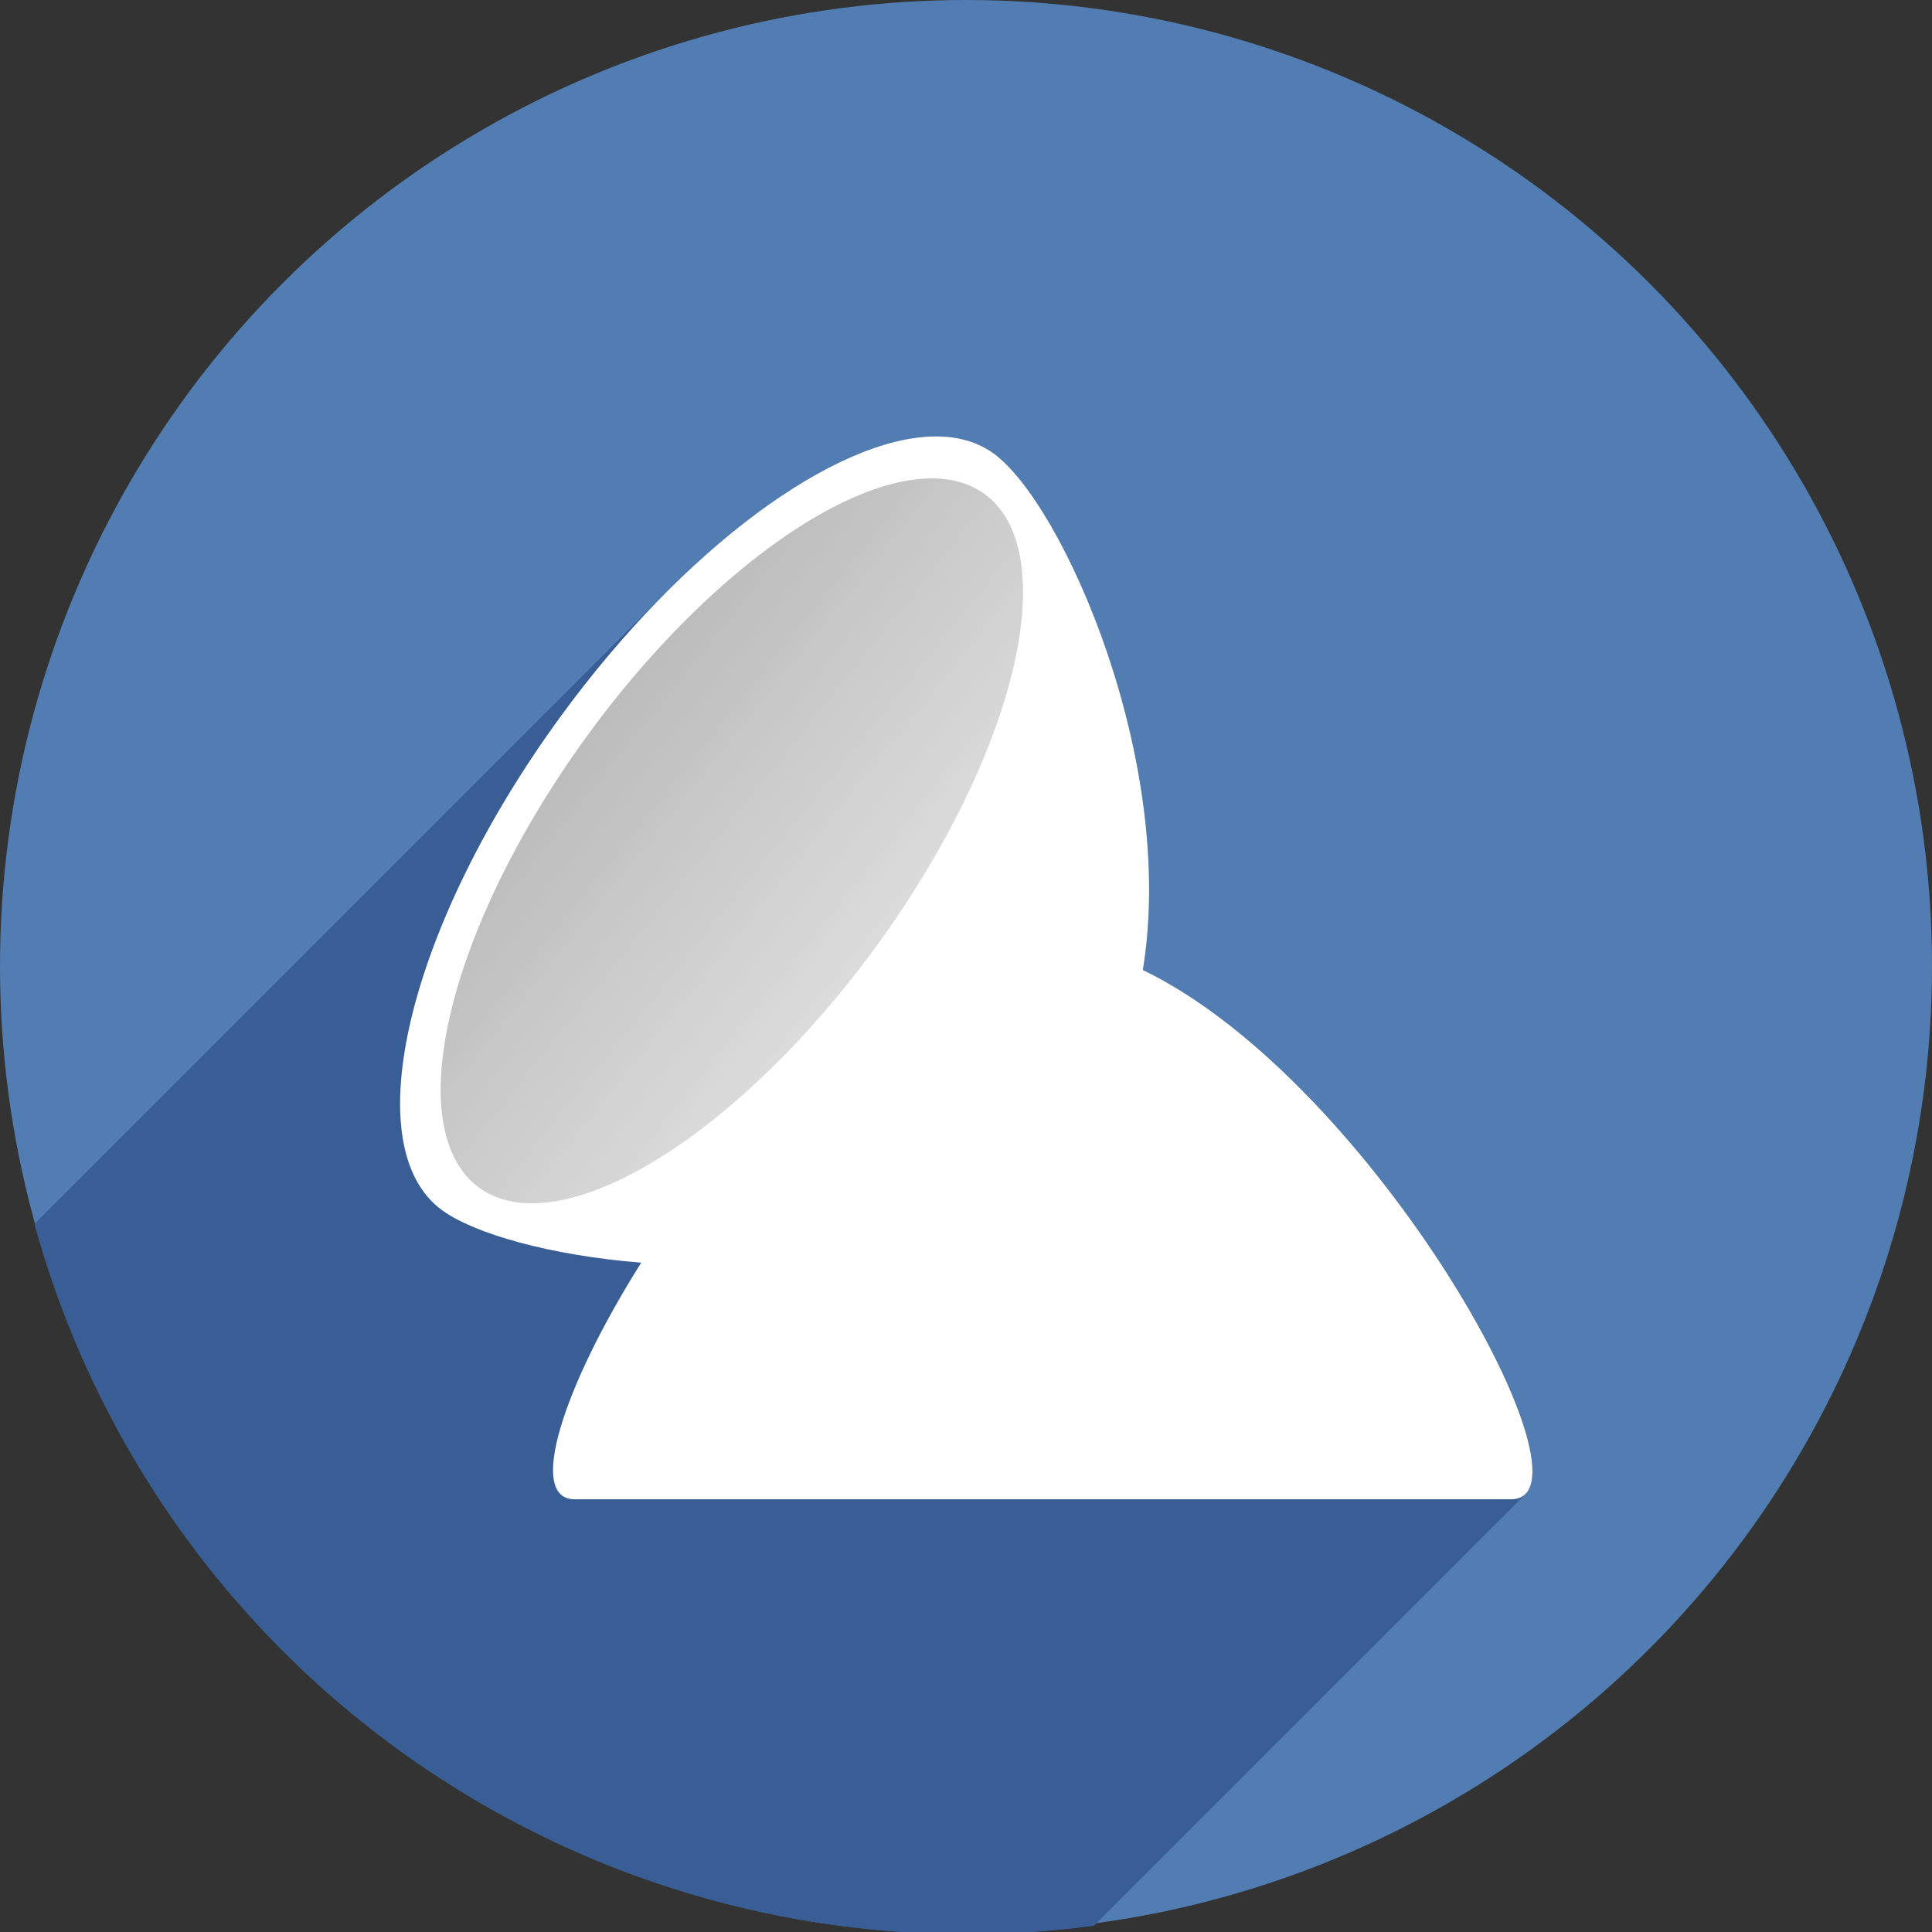 <?xml version="1.0" encoding="UTF-8" standalone="no"?>
<!-- Created with Inkscape (http://www.inkscape.org/) -->

<svg
   xmlns:dc="http://purl.org/dc/elements/1.1/"
   xmlns:cc="http://creativecommons.org/ns#"
   xmlns:rdf="http://www.w3.org/1999/02/22-rdf-syntax-ns#"
   xmlns:svg="http://www.w3.org/2000/svg"
   xmlns="http://www.w3.org/2000/svg"
   xmlns:xlink="http://www.w3.org/1999/xlink"
   xmlns:sodipodi="http://sodipodi.sourceforge.net/DTD/sodipodi-0.dtd"
   xmlns:inkscape="http://www.inkscape.org/namespaces/inkscape"
   sodipodi:docname="remmina.svg"
   inkscape:version="0.91 r13725"
   version="1.1"
   id="svg2"
   viewBox="0 0 256 256"
   height="256"
   width="256">
  <rect x="0" y="0" width="256" height="256" fill="#333333" stroke="none"/>
  <sodipodi:namedview
     inkscape:window-maximized="1"
     inkscape:window-y="0"
     inkscape:window-x="0"
     inkscape:window-height="1033"
     inkscape:window-width="1920"
     units="px"
     showgrid="true"
     inkscape:current-layer="layer1"
     inkscape:document-units="px"
     inkscape:cy="128"
     inkscape:cx="128"
     inkscape:zoom="3.2851562"
     inkscape:pageshadow="2"
     inkscape:pageopacity="0.0"
     borderopacity="1.0"
     bordercolor="#666666"
     pagecolor="#ffffff"
     id="base">
    <inkscape:grid
       spacingy="5"
       spacingx="5"
       id="grid4168"
       type="xygrid" />
  </sodipodi:namedview>
  <defs
     id="defs4">
    <linearGradient
       id="linearGradient4195"
       inkscape:collect="always">
      <stop
         id="stop4197"
         offset="0"
         style="stop-color:#bcbcbc;stop-opacity:1;" />
      <stop
         id="stop4199"
         offset="1"
         style="stop-color:#bcbcbc;stop-opacity:0;" />
    </linearGradient>
    <clipPath
       id="clipPath5002"
       clipPathUnits="userSpaceOnUse">
      <g
         id="g5004">
        <path
           style="fill:#0f9d58;fill-opacity:1;stroke:none;stroke-width:4.858;stroke-linejoin:round;stroke-miterlimit:4;stroke-dasharray:none;stroke-opacity:1"
           d="M 88.118,249.435 C 46.103,235.291 14.771,201.687 4.134,159.361 1.338,148.236 0.923,144.163 0.926,127.889 0.928,117.472 1.134,112.014 1.658,108.541 4.465,89.913 12.177,70.638 23.043,55.086 c 3.959,-5.666 8.345,-10.931 9.102,-10.926 0.328,0.002 10.489,18.31 22.579,40.683 12.09,22.373 22.375,41.335 22.854,42.136 0.479,0.802 0.925,2.441 0.99,3.643 0.343,6.316 2.524,14.21 5.642,20.423 2.954,5.887 5.065,8.733 10.435,14.067 6.714,6.67 12.889,10.286 21.732,12.729 3.166,0.874 5.105,1.05 11.575,1.05 8.826,0 12.602,-0.762 19.264,-3.887 2.046,-0.96 3.937,-1.665 4.202,-1.568 0.265,0.097 -11.056,17.665 -25.157,39.038 l -25.639,38.861 -3.094,0.112 c -2.555,0.093 -4.195,-0.258 -9.409,-2.014 z"
           id="path5006"
           inkscape:connector-curvature="0"
           transform="translate(0,796.362)" />
        <path
           style="fill:#f4b400;fill-opacity:1;stroke:none;stroke-width:4.858;stroke-linejoin:round;stroke-miterlimit:4;stroke-dasharray:none;stroke-opacity:1"
           d="m 112.36,1051.517 c -10.001,-1.45 -12.156,-1.82 -12.532,-2.156 -0.249,-0.222 1.738,-3.748 4.55,-8.072 7.166,-11.021 49.772,-74.648 50.259,-75.055 3.575,-2.992 8.635,-8.041 10.575,-10.554 3.362,-4.353 7.558,-12.914 9.065,-18.494 6.193,-22.925 -2.593,-47.152 -21.7,-59.837 l -2.961,-1.966 17.025,0.296 c 9.364,0.163 31.17,0.434 48.459,0.603 l 31.435,0.307 1.546,4.189 c 2.246,6.086 4.678,15.095 5.935,21.982 1.525,8.36 1.925,28.859 0.739,37.828 -3.08,23.278 -12.813,45.72 -27.802,64.106 -20.476,25.117 -51.46,42.197 -84.146,46.389 -5.312,0.681 -26.646,0.986 -30.446,0.436 z"
           id="path5008"
           inkscape:connector-curvature="0" />
        <path
           style="fill:#db4437;fill-opacity:1;stroke:none;stroke-width:10;stroke-linejoin:round;stroke-miterlimit:4;stroke-dasharray:none;stroke-opacity:1"
           d="M 67.99,108.873 C 41.284,59.576 33.29,45.149 32.234,44.345 31.651,43.901 32.811,42.55 38.696,36.815 53.436,22.45 68.809,13.041 87.839,6.736 101.687,2.148 112.582,0.437 127.951,0.437 c 21.31,0 37.805,3.81 56.835,13.126 25.294,12.383 46.194,33.579 58.52,59.346 1.611,3.369 2.93,6.372 2.93,6.675 0,0.56 -10.549,0.495 -71.165,-0.437 l -24.288,-0.374 -3.931,-1.764 c -6.757,-3.033 -10.646,-3.84 -18.658,-3.868 -5.03,-0.018 -7.979,0.208 -10.316,0.788 -14.508,3.604 -26.283,12.948 -33.292,26.419 -3.585,6.891 -5.247,13.082 -6.332,23.583 l -0.337,3.267 -9.927,-18.326 z"
           id="path5010"
           inkscape:connector-curvature="0"
           transform="translate(0,796.362)" />
      </g>
    </clipPath>
    <clipPath
       clipPathUnits="userSpaceOnUse"
       id="clipPath4271">
      <circle
         style="fill:#292929;fill-opacity:0.26;stroke:none;stroke-width:10;stroke-linejoin:round;stroke-miterlimit:4;stroke-dasharray:none;stroke-opacity:0.259"
         id="circle4273"
         cx="128"
         cy="128"
         r="128" />
    </clipPath>
    <clipPath
       id="clipPath4363"
       clipPathUnits="userSpaceOnUse">
      <circle
         style="fill:#4285f4;fill-opacity:1;stroke:none;stroke-width:10;stroke-linejoin:round;stroke-miterlimit:4;stroke-dasharray:none;stroke-opacity:0.259"
         id="circle4365"
         cx="128"
         cy="924.362"
         r="128" />
    </clipPath>
    <clipPath
       clipPathUnits="userSpaceOnUse"
       id="clipPath4452">
      <circle
         style="fill:#4285f4;fill-opacity:1;stroke:none;stroke-width:10;stroke-linejoin:round;stroke-miterlimit:4;stroke-dasharray:none;stroke-opacity:0.259"
         id="circle4454"
         cx="128"
         cy="924.362"
         r="128" />
    </clipPath>
    <clipPath
       id="clipPath5069"
       clipPathUnits="userSpaceOnUse">
      <circle
         style="fill:#f4b400;fill-opacity:1;stroke:none;stroke-width:25;stroke-linecap:round;stroke-linejoin:round;stroke-miterlimit:4;stroke-dasharray:none;stroke-opacity:0.259"
         id="circle5071"
         cx="128"
         cy="924.362"
         r="128" />
    </clipPath>
    <linearGradient
       gradientUnits="userSpaceOnUse"
       y2="929.013"
       x2="181.42"
       y1="924.362"
       x1="84"
       id="linearGradient4201"
       xlink:href="#linearGradient4195"
       inkscape:collect="always" />
    <linearGradient
       y2="929.013"
       x2="181.42"
       y1="924.362"
       x1="84"
       gradientUnits="userSpaceOnUse"
       id="linearGradient4211"
       xlink:href="#linearGradient4195"
       inkscape:collect="always" />
    <clipPath
       clipPathUnits="userSpaceOnUse"
       id="clipPath4339">
      <circle
         style="fill:#f4b400;fill-opacity:1;stroke:none;stroke-width:25;stroke-linecap:round;stroke-linejoin:round;stroke-miterlimit:4;stroke-dasharray:none;stroke-opacity:0.259"
         id="circle4341"
         cx="132.824"
         cy="920.998"
         r="123.823" />
    </clipPath>
  </defs>
  <g
     inkscape:label="Layer 1"
     inkscape:groupmode="layer"
     id="layer1"
     transform="translate(0,-796.362)">
    <circle
       r="128"
       cy="924.362"
       cx="128"
       id="path4152"
       style="fill:#517db2;fill-opacity:1;stroke:none;stroke-width:25;stroke-linecap:round;stroke-linejoin:round;stroke-miterlimit:4;stroke-dasharray:none;stroke-opacity:0.259" />
    <g
       id="g4222"
       transform="matrix(1.034,0,0,1.034,-9.305,-27.704)"
       clip-path="url(#clipPath4339)"
       style="fill:#395e95;fill-opacity:1">
      <g
         inkscape:transform-center-y="6.6967895"
         inkscape:transform-center-x="-8.8275862"
         style="fill:#395e95;fill-opacity:1"
         transform="matrix(0.808,0.589,-0.589,0.808,560.847,94.866)"
         id="g4226">
        <path
           style="opacity:1;fill:#395e95;fill-opacity:1;stroke:none;stroke-width:3;stroke-linejoin:round;stroke-miterlimit:4;stroke-dasharray:none;stroke-opacity:1"
           d="m 129.833,924.362 a 22.917,55 0 0 1 -22.917,55 22.917,55 0 0 1 -22.917,-55 22.917,55 0 0 1 22.917,-55 22.917,55 0 0 1 22.917,55 z"
           id="path4228"
           inkscape:connector-curvature="0" />
      </g>
      <g
         id="g4262"
         style="fill:#395e95;fill-opacity:1">
        <g
           id="g4264"
           style="opacity:1;fill:#395e95;fill-opacity:1;stroke:none;stroke-width:3;stroke-linejoin:round;stroke-miterlimit:4;stroke-dasharray:none;stroke-opacity:1">
          <path
             id="path4266"
             d="M128.757 852.896C119.56 852.998 106.85 860.398 94.513 872.735L-46.909 1014.156C-34.571 1001.819 -21.862 994.419 -12.664 994.317Z"
             style="fill:#395e95;fill-opacity:1" />
          <path
             id="path4268"
             d="M94.513 872.735C89.816 877.432 85.173 882.845 80.798 888.843L-60.623 1030.264C-56.249 1024.266 -51.606 1018.853 -46.909 1014.156Z"
             style="fill:#395e95;fill-opacity:1" />
          <path
             id="path4270"
             d="M80.798 888.843C61.272 915.616 54.486 943.914 65.642 952.05L-75.78 1093.471C-86.935 1085.335 -80.15 1057.037 -60.623 1030.264Z"
             style="fill:#395e95;fill-opacity:1" />
          <path
             id="path4272"
             d="M65.642 952.05C69.787 955.074 79.547 957.852 91.171 958.78L-50.25 1100.202C-61.875 1099.273 -71.634 1096.495 -75.78 1093.471Z"
             style="fill:#395e95;fill-opacity:1" />
          <path
             id="path4274"
             d="M91.171 958.78C81.154 974.662 76.466 989.101 82.649 989.101L-58.772 1130.522C-64.955 1130.522 -60.267 1116.084 -50.25 1100.202Z"
             style="fill:#395e95;fill-opacity:1" />
          <path
             id="path4276"
             d="M82.649 989.101L142.149 989.101L0.728 1130.522L-58.772 1130.522Z"
             style="fill:#395e95;fill-opacity:1" />
          <path
             id="path4278"
             d="M142.149 989.101L202.628 989.101L61.207 1130.522L0.728 1130.522Z"
             style="fill:#395e95;fill-opacity:1" />
          <path
             id="path4280"
             d="M202.628 989.101C203.425 989.101 204.039 988.865 204.483 988.422L63.061 1129.843C62.618 1130.287 62.003 1130.522 61.207 1130.522Z"
             style="fill:#395e95;fill-opacity:1" />
          <path
             id="path4282"
             d="M204.483 988.422C210.728 982.176 183.174 934.65 155.452 921.273L14.031 1062.694C41.752 1076.071 69.307 1123.598 63.061 1129.843Z"
             style="fill:#395e95;fill-opacity:1" />
          <path
             id="path4284"
             d="M155.452 921.273C159.831 894.593 145.253 861.588 136.353 855.097L-5.069 996.518C3.832 1003.01 18.41 1036.015 14.031 1062.694Z"
             style="fill:#395e95;fill-opacity:1" />
          <path
             id="path4286"
             d="M136.353 855.097C134.261 853.571 131.687 852.863 128.757 852.896L-12.664 994.317C-9.734 994.284 -7.16 994.993 -5.069 996.518Z"
             style="fill:#395e95;fill-opacity:1" />
        </g>
        <path
           id="path4224"
           d="m 128.757,852.896 c -12.699,0.141 -32.094,14.194 -47.959,35.947 -19.526,26.773 -26.312,55.071 -15.156,63.207 4.146,3.024 13.905,5.802 25.529,6.73 -10.017,15.882 -14.705,30.32 -8.521,30.32 l 59.5,0 60.479,0 c 12.014,0 -17.485,-53.5 -47.176,-67.828 4.379,-26.679 -10.199,-59.684 -19.1,-66.176 -2.092,-1.525 -4.665,-2.234 -7.596,-2.201 z"
           style="opacity:1;fill:#395e95;fill-opacity:1;stroke:none;stroke-width:3;stroke-linejoin:round;stroke-miterlimit:4;stroke-dasharray:none;stroke-opacity:1"
           inkscape:connector-curvature="0" />
      </g>
    </g>
    <g
       transform="matrix(1.034,0,0,1.034,-9.305,-27.704)"
       id="g4217">
      <path
         inkscape:connector-curvature="0"
         style="opacity:1;fill:#ffffff;fill-opacity:1;stroke:none;stroke-width:3;stroke-linejoin:round;stroke-miterlimit:4;stroke-dasharray:none;stroke-opacity:1"
         d="m 128.757,852.896 c -12.699,0.141 -32.094,14.194 -47.959,35.947 -19.526,26.773 -26.312,55.071 -15.156,63.207 4.146,3.024 13.905,5.802 25.529,6.73 -10.017,15.882 -14.705,30.32 -8.521,30.32 l 59.5,0 60.479,0 c 12.014,0 -17.485,-53.5 -47.176,-67.828 4.379,-26.679 -10.199,-59.684 -19.1,-66.176 -2.092,-1.525 -4.665,-2.234 -7.596,-2.201 z"
         id="path4179" />
      <g
         id="g4173"
         transform="matrix(0.808,0.589,-0.589,0.808,560.847,94.866)"
         style="fill:url(#linearGradient4201);fill-opacity:1"
         inkscape:transform-center-x="-8.8275862"
         inkscape:transform-center-y="6.6967895">
        <path
           inkscape:connector-curvature="0"
           id="path4157"
           d="m 129.833,924.362 a 22.917,55 0 0 1 -22.917,55 22.917,55 0 0 1 -22.917,-55 22.917,55 0 0 1 22.917,-55 22.917,55 0 0 1 22.917,55 z"
           style="opacity:1;fill:url(#linearGradient4211);fill-opacity:1;stroke:none;stroke-width:3;stroke-linejoin:round;stroke-miterlimit:4;stroke-dasharray:none;stroke-opacity:1" />
      </g>
    </g>
  </g>
</svg>
